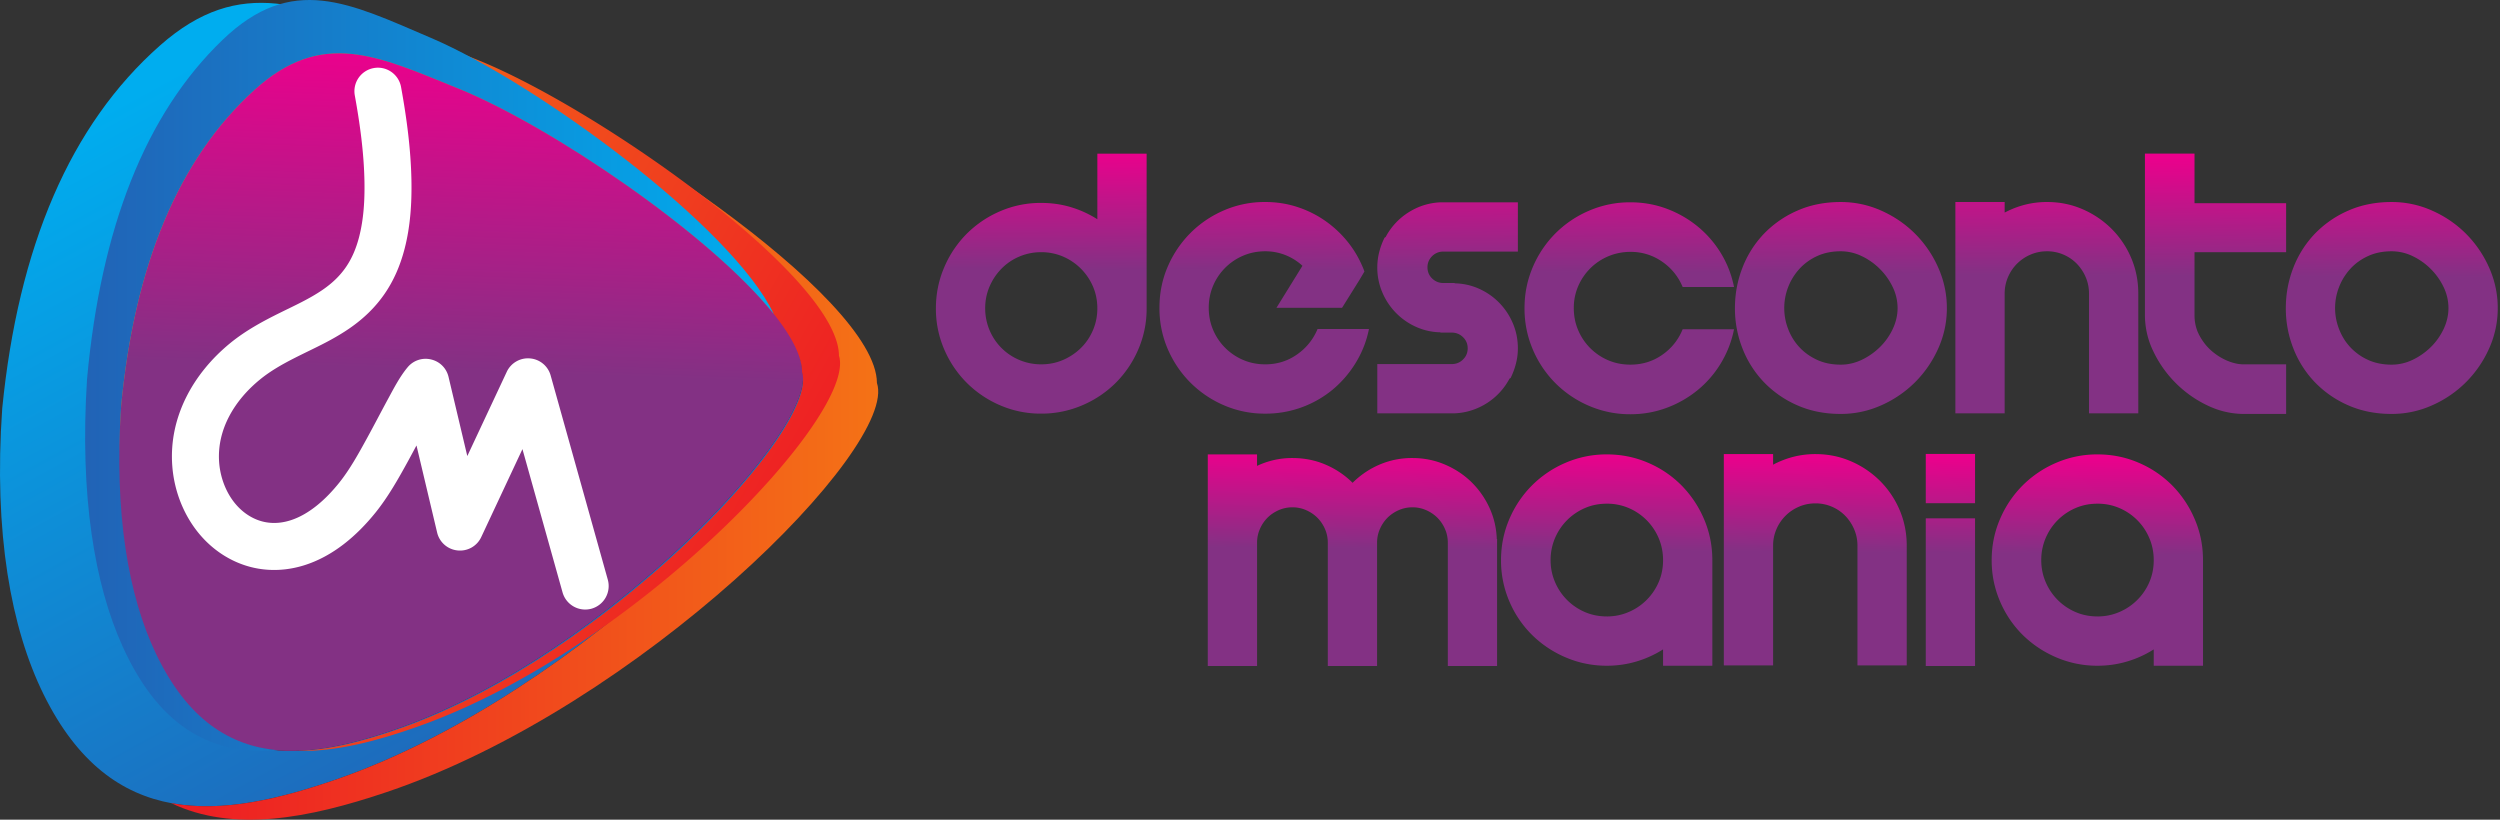 <svg xmlns="http://www.w3.org/2000/svg" width="183" height="60" fill="none"><rect width="100%" height="100%" fill="#333333" stroke="none"/><g fill-rule="evenodd" clip-path="url(#clip0)" clip-rule="evenodd"><path fill="url(#paint0_linear)" d="M83.933 12.287v10.29a7.464 7.464 0 01-.609 2.998 7.806 7.806 0 01-1.648 2.446 7.775 7.775 0 01-2.457 1.648 7.544 7.544 0 01-3.01.609 7.464 7.464 0 01-2.998-.609 7.804 7.804 0 01-2.445-1.648 7.808 7.808 0 01-1.649-2.446 7.464 7.464 0 01-.609-2.998c0-1.062.203-2.066.609-3.01a7.778 7.778 0 011.649-2.456 7.807 7.807 0 012.445-1.649 7.46 7.46 0 012.999-.608c.767 0 1.493.103 2.18.31a7.795 7.795 0 011.936.885v-4.802h3.607v1.04zm98.902 10.268a7.142 7.142 0 01-.631 2.954 8.222 8.222 0 01-1.693 2.467 8.159 8.159 0 01-2.479 1.693c-.944.421-1.932.631-2.965.631-1.165 0-2.224-.21-3.175-.63a7.596 7.596 0 01-2.446-1.694 7.509 7.509 0 01-1.571-2.467 7.988 7.988 0 01-.553-2.954c0-1.033.184-2.021.553-2.966a7.484 7.484 0 011.571-2.478 7.6 7.6 0 012.446-1.693c.951-.42 2.01-.63 3.175-.63a7.21 7.21 0 012.965.63c.945.42 1.771.985 2.479 1.693a8.185 8.185 0 011.693 2.478 7.22 7.22 0 01.631 2.966zm-3.608 0c0-.532-.117-1.044-.353-1.538a4.799 4.799 0 00-.941-1.328 4.78 4.78 0 00-1.328-.94 3.526 3.526 0 00-1.538-.355c-.649 0-1.228.118-1.737.355-.509.235-.941.549-1.295.94a4.239 4.239 0 00-.818 1.328 4.212 4.212 0 000 3.065c.191.501.464.944.818 1.327a4.07 4.07 0 001.295.93c.509.236 1.088.354 1.737.354a3.53 3.53 0 001.538-.354 4.905 4.905 0 001.328-.93c.391-.383.704-.826.941-1.327.236-.502.353-1.011.353-1.527zm-18.588-4.094v4.625c0 .531.118 1.018.354 1.46.236.443.531.82.885 1.13.354.309.741.552 1.162.73.42.176.822.265 1.206.265h3.098v3.63h-3.098a6.14 6.14 0 01-2.656-.62 8.28 8.28 0 01-2.323-1.638 8.333 8.333 0 01-1.638-2.313 6.065 6.065 0 01-.62-2.644v-11.84h3.63v3.63h6.705v3.585h-6.705zm-10.8-3.674c.93 0 1.8.177 2.612.531a6.85 6.85 0 012.124 1.439 6.691 6.691 0 011.428 2.124c.346.811.52 1.682.52 2.611v8.764h-3.608v-8.764c0-.427-.081-.83-.243-1.206a3.227 3.227 0 00-.653-.984 2.996 2.996 0 00-.974-.664 3.01 3.01 0 00-1.206-.244c-.427 0-.83.082-1.206.244a3.144 3.144 0 00-.985.664c-.28.28-.501.608-.663.985a3 3 0 00-.244 1.206v8.763h-3.607V14.787H146.741v.775c.472-.251.967-.443 1.483-.576a6.454 6.454 0 011.615-.199zm-7.329 7.768c0 1.032-.21 2.017-.631 2.954a8.186 8.186 0 01-1.693 2.467 8.166 8.166 0 01-2.478 1.693 7.21 7.21 0 01-2.966.631c-1.165 0-2.224-.21-3.175-.63a7.596 7.596 0 01-2.446-1.694 7.509 7.509 0 01-1.571-2.467 7.988 7.988 0 01-.553-2.954c0-1.033.184-2.021.553-2.966a7.484 7.484 0 011.571-2.478 7.6 7.6 0 012.446-1.693c.951-.42 2.01-.63 3.175-.63 1.033 0 2.022.21 2.966.63.944.42 1.77.985 2.478 1.693a8.149 8.149 0 011.693 2.478c.421.945.631 1.933.631 2.966zm-3.607 0a3.53 3.53 0 00-.354-1.538 4.778 4.778 0 00-.941-1.328 4.765 4.765 0 00-1.328-.94 3.523 3.523 0 00-1.538-.355c-.649 0-1.228.118-1.737.355a3.98 3.98 0 00-1.294.94 4.26 4.26 0 00-.819 4.393c.192.501.465.944.819 1.327.354.384.785.694 1.294.93.509.236 1.088.354 1.737.354.532 0 1.044-.118 1.538-.354a4.89 4.89 0 001.328-.93 4.57 4.57 0 00.941-1.327c.236-.502.354-1.011.354-1.527zm-11.972 1.549a7.667 7.667 0 01-.952 2.467 7.63 7.63 0 01-1.693 1.97 7.944 7.944 0 01-2.268 1.305 7.528 7.528 0 01-2.678.476 7.543 7.543 0 01-3.009-.608 7.814 7.814 0 01-2.468-1.66 7.817 7.817 0 01-1.66-2.468 7.608 7.608 0 01-.608-3.031c0-1.063.203-2.066.608-3.01a7.815 7.815 0 011.66-2.467 7.813 7.813 0 012.468-1.66 7.543 7.543 0 013.009-.609c.944 0 1.837.159 2.678.476a7.94 7.94 0 012.268 1.306 7.7 7.7 0 011.693 1.958c.457.753.775 1.572.952 2.457h-3.762a4.143 4.143 0 00-1.494-1.848 3.977 3.977 0 00-2.335-.72 4.134 4.134 0 00-2.932 1.206 4.178 4.178 0 00-.885 1.306 3.994 3.994 0 00-.321 1.605c0 .575.107 1.114.321 1.615a4.133 4.133 0 002.202 2.202c.501.214 1.04.32 1.615.32.871 0 1.649-.239 2.335-.718a4.124 4.124 0 001.494-1.87h3.762zm-16.436 3.614a4.775 4.775 0 01-2.231 2.106 4.683 4.683 0 01-1.781.432h-5.665v-3.607h5.51a1.13 1.13 0 00.786-.355c.214-.22.321-.486.321-.796 0-.325-.115-.598-.344-.819a1.147 1.147 0 00-.829-.332h-.819v-.022a4.541 4.541 0 01-1.815-.41 4.803 4.803 0 01-2.445-2.522 4.575 4.575 0 01-.365-1.826c0-.383.048-.76.144-1.128a5.26 5.26 0 01.387-1.04l.082-.052c.21-.397.471-.756.781-1.077.413-.428.896-.77 1.449-1.03a4.688 4.688 0 011.782-.43h5.665v3.607h-5.51a1.13 1.13 0 00-.786.353 1.106 1.106 0 00-.321.797c0 .325.115.598.343.819.229.221.506.332.83.332h.819v.022a4.541 4.541 0 011.815.41 4.8 4.8 0 012.445 2.522c.243.568.365 1.177.365 1.826 0 .384-.048.76-.144 1.129a5.324 5.324 0 01-.387 1.04l-.082.051zm-10.287-3.636a7.52 7.52 0 01-.963 2.467 7.92 7.92 0 01-1.693 1.97 7.682 7.682 0 01-4.935 1.76 7.52 7.52 0 01-3.02-.61 7.85 7.85 0 01-2.457-1.66c-.7-.7-1.254-1.519-1.66-2.456a7.517 7.517 0 01-.608-3.02c0-1.078.203-2.084.609-3.021a7.85 7.85 0 011.66-2.456c.7-.701 1.519-1.255 2.456-1.66a7.518 7.518 0 013.02-.609c.797 0 1.557.115 2.28.343.723.229 1.39.55 2.003.963a7.965 7.965 0 011.637 1.471c.48.569.867 1.192 1.162 1.87.074.163.133.31.177.443l-.354.598-1.284 2.057h-4.802l1.903-3.076a4.025 4.025 0 00-1.25-.785 3.952 3.952 0 00-1.472-.277c-.575 0-1.113.107-1.615.321a4.14 4.14 0 00-2.202 2.202 4.074 4.074 0 00-.32 1.615c0 .576.106 1.114.32 1.616a4.138 4.138 0 002.202 2.202c.502.214 1.04.32 1.615.32.87 0 1.649-.243 2.335-.73a4.213 4.213 0 001.494-1.858h3.762zM76.21 26.67c.575 0 1.11-.107 1.604-.321.494-.214.93-.505 1.306-.874s.67-.804.885-1.306c.214-.501.32-1.033.32-1.593 0-.576-.106-1.11-.32-1.605a4.173 4.173 0 00-2.191-2.19 3.992 3.992 0 00-1.604-.321c-.561 0-1.092.107-1.594.32a4.01 4.01 0 00-1.305.886c-.37.376-.66.811-.875 1.305a3.997 3.997 0 00-.32 1.605 4.1 4.1 0 001.195 2.9 4.102 4.102 0 002.899 1.194z"/><path fill="url(#paint1_linear)" d="M161.26 41.03v7.7h-3.607v-1.194a7.743 7.743 0 01-1.948.885 7.55 7.55 0 01-2.168.31 7.54 7.54 0 01-3.01-.609 7.92 7.92 0 01-2.468-1.648 7.682 7.682 0 01-1.659-2.457 7.537 7.537 0 01-.609-3.01c0-1.062.203-2.065.609-3.009a7.813 7.813 0 011.659-2.467 7.825 7.825 0 012.468-1.66 7.543 7.543 0 013.01-.609c1.062 0 2.065.203 3.009.609a7.698 7.698 0 012.457 1.66 7.902 7.902 0 011.648 2.467c.406.944.609 1.947.609 3.01v.022zm-51.673-1.572v9.295h-3.607v-9.029c0-.354-.07-.69-.21-1.007a2.68 2.68 0 00-.553-.819 2.68 2.68 0 00-.819-.553 2.466 2.466 0 00-1.007-.21c-.354 0-.69.07-1.007.21a2.68 2.68 0 00-.819.553 2.68 2.68 0 00-.553.82c-.14.316-.21.652-.21 1.006v9.029h-3.607v-9.029c0-.354-.07-.69-.21-1.007a2.672 2.672 0 00-.554-.819 2.673 2.673 0 00-.819-.553 2.466 2.466 0 00-1.007-.21c-.354 0-.69.07-1.007.21-.317.14-.59.325-.818.553a2.67 2.67 0 00-.553.82c-.14.316-.21.652-.21 1.006v9.029h-3.608V33.262H92.016v.841a5.98 5.98 0 012.59-.575c.87 0 1.681.162 2.434.487a6.267 6.267 0 011.97 1.327 6.306 6.306 0 011.958-1.327 5.997 5.997 0 012.423-.487c.826 0 1.608.155 2.346.465.737.31 1.383.73 1.936 1.261a6.29 6.29 0 011.339 1.881c.339.723.524 1.498.553 2.324h.022zm15.756 1.572v7.7h-3.607v-1.194a7.752 7.752 0 01-1.947.885 7.556 7.556 0 01-2.169.31 7.548 7.548 0 01-3.01-.609 7.915 7.915 0 01-2.467-1.648 7.684 7.684 0 01-1.66-2.457 7.554 7.554 0 01-.608-3.01c0-1.062.203-2.065.608-3.009a7.816 7.816 0 011.66-2.467 7.82 7.82 0 012.467-1.66 7.55 7.55 0 013.01-.609c1.062 0 2.066.203 3.01.609a7.683 7.683 0 012.456 1.66 7.922 7.922 0 011.649 2.467c.405.944.608 1.947.608 3.01v.022zm-7.723 4.094c.561 0 1.092-.107 1.593-.321a4.131 4.131 0 001.317-.885c.376-.377.671-.812.885-1.306.214-.494.321-1.029.321-1.604 0-.576-.107-1.114-.321-1.616a4.142 4.142 0 00-2.19-2.202 4 4 0 00-1.605-.32c-.575 0-1.11.106-1.604.32a4.163 4.163 0 00-2.191 2.202 4.073 4.073 0 00-.321 1.616c0 .56.107 1.091.321 1.593a4.143 4.143 0 002.191 2.202c.494.214 1.029.32 1.604.32zm15.27-11.884c.929 0 1.799.177 2.611.531a6.849 6.849 0 012.124 1.439 6.693 6.693 0 011.428 2.124c.346.812.52 1.682.52 2.611v8.764h-3.607v-8.764a3 3 0 00-.244-1.206 3.225 3.225 0 00-.653-.984 3.003 3.003 0 00-.973-.664 3.016 3.016 0 00-1.206-.244c-.428 0-.83.081-1.206.244a3.121 3.121 0 00-1.649 1.648 3.017 3.017 0 00-.244 1.207V48.709h-3.607V33.24H129.791v.775c.472-.251.967-.443 1.483-.576a6.456 6.456 0 011.616-.199zm11.684 15.513h-3.607V37.942h3.607v10.811zm-3.607-11.918v-3.607h3.607v3.607h-3.607zm12.57 8.289c.56 0 1.091-.107 1.593-.321a4.153 4.153 0 002.202-2.19c.214-.495.321-1.03.321-1.605 0-.576-.107-1.114-.321-1.616a4.142 4.142 0 00-2.191-2.202 3.992 3.992 0 00-1.604-.32c-.576 0-1.111.106-1.605.32a4.142 4.142 0 00-2.191 2.202 4.073 4.073 0 00-.321 1.616c0 .56.107 1.091.321 1.593a4.143 4.143 0 002.191 2.202c.494.214 1.029.32 1.605.32z"/><path fill="url(#paint2_linear)" d="M29.486 3.18C39.537 7.126 59.34 20.794 59.364 27.093c1.547 4.724-16.78 23.675-34.589 29.905-8.624 3.016-16.641 3.857-21.586-6.173C.81 45.995-.475 39.026.163 29.897 1.34 18.065 5.13 9.143 11.71 3.332c5.928-5.236 10.774-2.9 17.776-.152zm3.952 3.076c8.501 3.442 25.251 15.365 25.271 20.86 1.308 4.122-14.192 20.655-29.256 26.09-7.294 2.631-14.075 3.365-18.257-5.386-2.014-4.213-3.1-10.293-2.56-18.256.996-10.324 4.202-18.107 9.767-23.176 5.014-4.568 9.113-2.53 15.035-.132z"/><path fill="url(#paint3_linear)" d="M33.2 4.086c10.426 3.951 30.967 17.638 30.991 23.945 1.604 4.73-17.404 23.708-35.876 29.946-5.749 1.941-11.238 2.982-15.787.812 3.719.694 7.906-.273 12.247-1.791 17.81-6.23 36.136-25.181 34.59-29.905-.025-6.3-19.828-19.967-29.88-23.913-1.772-.696-3.407-1.365-4.956-1.892 2.645.428 5.437 1.572 8.672 2.798z"/><path fill="url(#paint4_linear)" d="M33.438 6.256c8.501 3.442 25.251 15.365 25.271 20.86 1.308 4.122-14.192 20.655-29.256 26.09-7.294 2.631-14.075 3.365-18.257-5.386-2.014-4.213-3.1-10.293-2.56-18.256.996-10.324 4.202-18.107 9.767-23.176 5.014-4.568 9.113-2.53 15.035-.132z"/><path fill="url(#paint5_linear)" d="M34.898 4.36c8.92 3.577 26.492 15.964 26.513 21.673 1.372 4.282-14.89 21.458-30.694 27.104-3.113 1.112-6.137 1.898-8.925 1.827 2.457-.06 5.092-.774 7.798-1.75 14.993-5.41 30.421-21.865 29.12-25.968-.02-5.47-16.692-17.337-25.154-20.764-5.894-2.386-9.974-4.414-14.965.132-5.54 5.046-8.73 12.793-9.721 23.068a58.865 58.865 0 00-.135 3.465 59.441 59.441 0 01.142-4.572C9.922 17.85 13.285 9.765 19.124 4.497c5.26-4.745 9.56-2.628 15.774-.137z"/><path fill="url(#paint6_linear)" d="M31.556 2.778c7.697 3.289 22.05 13.8 25.087 20.213-4.727-5.916-16.44-13.817-23.087-16.509-5.894-2.386-9.974-4.414-14.965.132-5.539 5.046-8.73 12.793-9.721 23.068-.537 7.927.543 13.978 2.548 18.172 2.304 4.821 5.401 6.749 8.939 7.066-4.55.374-8.555-1.36-11.386-7.61-2.045-4.514-3.147-11.028-2.6-19.56C7.384 16.69 10.639 8.351 16.29 2.92c5.091-4.894 9.254-2.711 15.267-.142"/><path fill="#fff" d="M38.243 32.875l-3.015 6.436a1.71 1.71 0 01-1.734.981 1.71 1.71 0 01-1.497-1.314l-1.51-6.371c-.2.372-.398.744-.6 1.114-.713 1.3-1.46 2.63-2.39 3.788-1.374 1.708-3.132 3.221-5.258 3.878-1.753.541-3.582.434-5.232-.384-2.624-1.3-4.197-4.068-4.399-6.938-.25-3.552 1.55-6.747 4.246-8.95 1.125-.918 2.376-1.594 3.672-2.234 1.042-.515 2.132-1.009 3.092-1.668 1.447-.994 2.232-2.179 2.67-3.873.337-1.307.414-2.711.39-4.056-.04-2.11-.33-4.227-.707-6.301a1.722 1.722 0 011.386-2c.933-.17 1.83.452 2 1.386.41 2.258.718 4.555.76 6.852.03 1.664-.08 3.363-.498 4.98-.646 2.499-1.92 4.383-4.054 5.848-.446.306-.91.583-1.385.843-1.702.93-3.64 1.655-5.15 2.889-1.82 1.485-3.16 3.62-2.99 6.043.116 1.642.975 3.343 2.495 4.096.858.426 1.78.46 2.688.18 1.434-.443 2.67-1.6 3.593-2.747.794-.989 1.444-2.174 2.053-3.285.533-.973 1.043-1.96 1.573-2.935.412-.76.841-1.585 1.397-2.25a1.706 1.706 0 011.715-.571c.64.15 1.127.637 1.279 1.277l1.373 5.794 2.887-6.162a1.713 1.713 0 011.7-.985 1.71 1.71 0 011.515 1.25l4.184 14.95a1.724 1.724 0 01-1.193 2.12 1.724 1.724 0 01-2.12-1.193l-2.936-10.488z"/></g><defs><linearGradient id="paint0_linear" x1="125.724" x2="125.619" y1="11.243" y2="30.329" gradientUnits="userSpaceOnUse"><stop stop-color="#EC008C"/><stop offset=".458" stop-color="#833184"/><stop offset="1" stop-color="#833184"/></linearGradient><linearGradient id="paint1_linear" x1="124.893" x2="124.777" y1="33.224" y2="48.758" gradientUnits="userSpaceOnUse"><stop stop-color="#EC008C"/><stop offset=".458" stop-color="#833184"/><stop offset="1" stop-color="#833184"/></linearGradient><linearGradient id="paint2_linear" x1="43.875" x2="15.579" y1="55.478" y2="3.75" gradientUnits="userSpaceOnUse"><stop stop-color="#2163B6"/><stop offset="1" stop-color="#00ADEF"/></linearGradient><linearGradient id="paint3_linear" x1="12.527" x2="64.287" y1="30.645" y2="30.645" gradientUnits="userSpaceOnUse"><stop stop-color="#ED1C24"/><stop offset="1" stop-color="#F47216"/></linearGradient><linearGradient id="paint4_linear" x1="34.54" x2="32.745" y1="3.681" y2="54.952" gradientUnits="userSpaceOnUse"><stop stop-color="#EC008C"/><stop offset=".458" stop-color="#833184"/><stop offset="1" stop-color="#833184"/></linearGradient><linearGradient id="paint5_linear" x1="58.178" x2="12.043" y1="41.249" y2="15.384" gradientUnits="userSpaceOnUse"><stop stop-color="#ED1C24"/><stop offset="1" stop-color="#F47216"/></linearGradient><linearGradient id="paint6_linear" x1="6.234" x2="56.641" y1="27.483" y2="27.483" gradientUnits="userSpaceOnUse"><stop stop-color="#2163B6"/><stop offset="1" stop-color="#00ADEF"/></linearGradient><clipPath id="clip0"><path fill="#fff" d="M0 0h182.835v60H0z"/></clipPath></defs></svg>